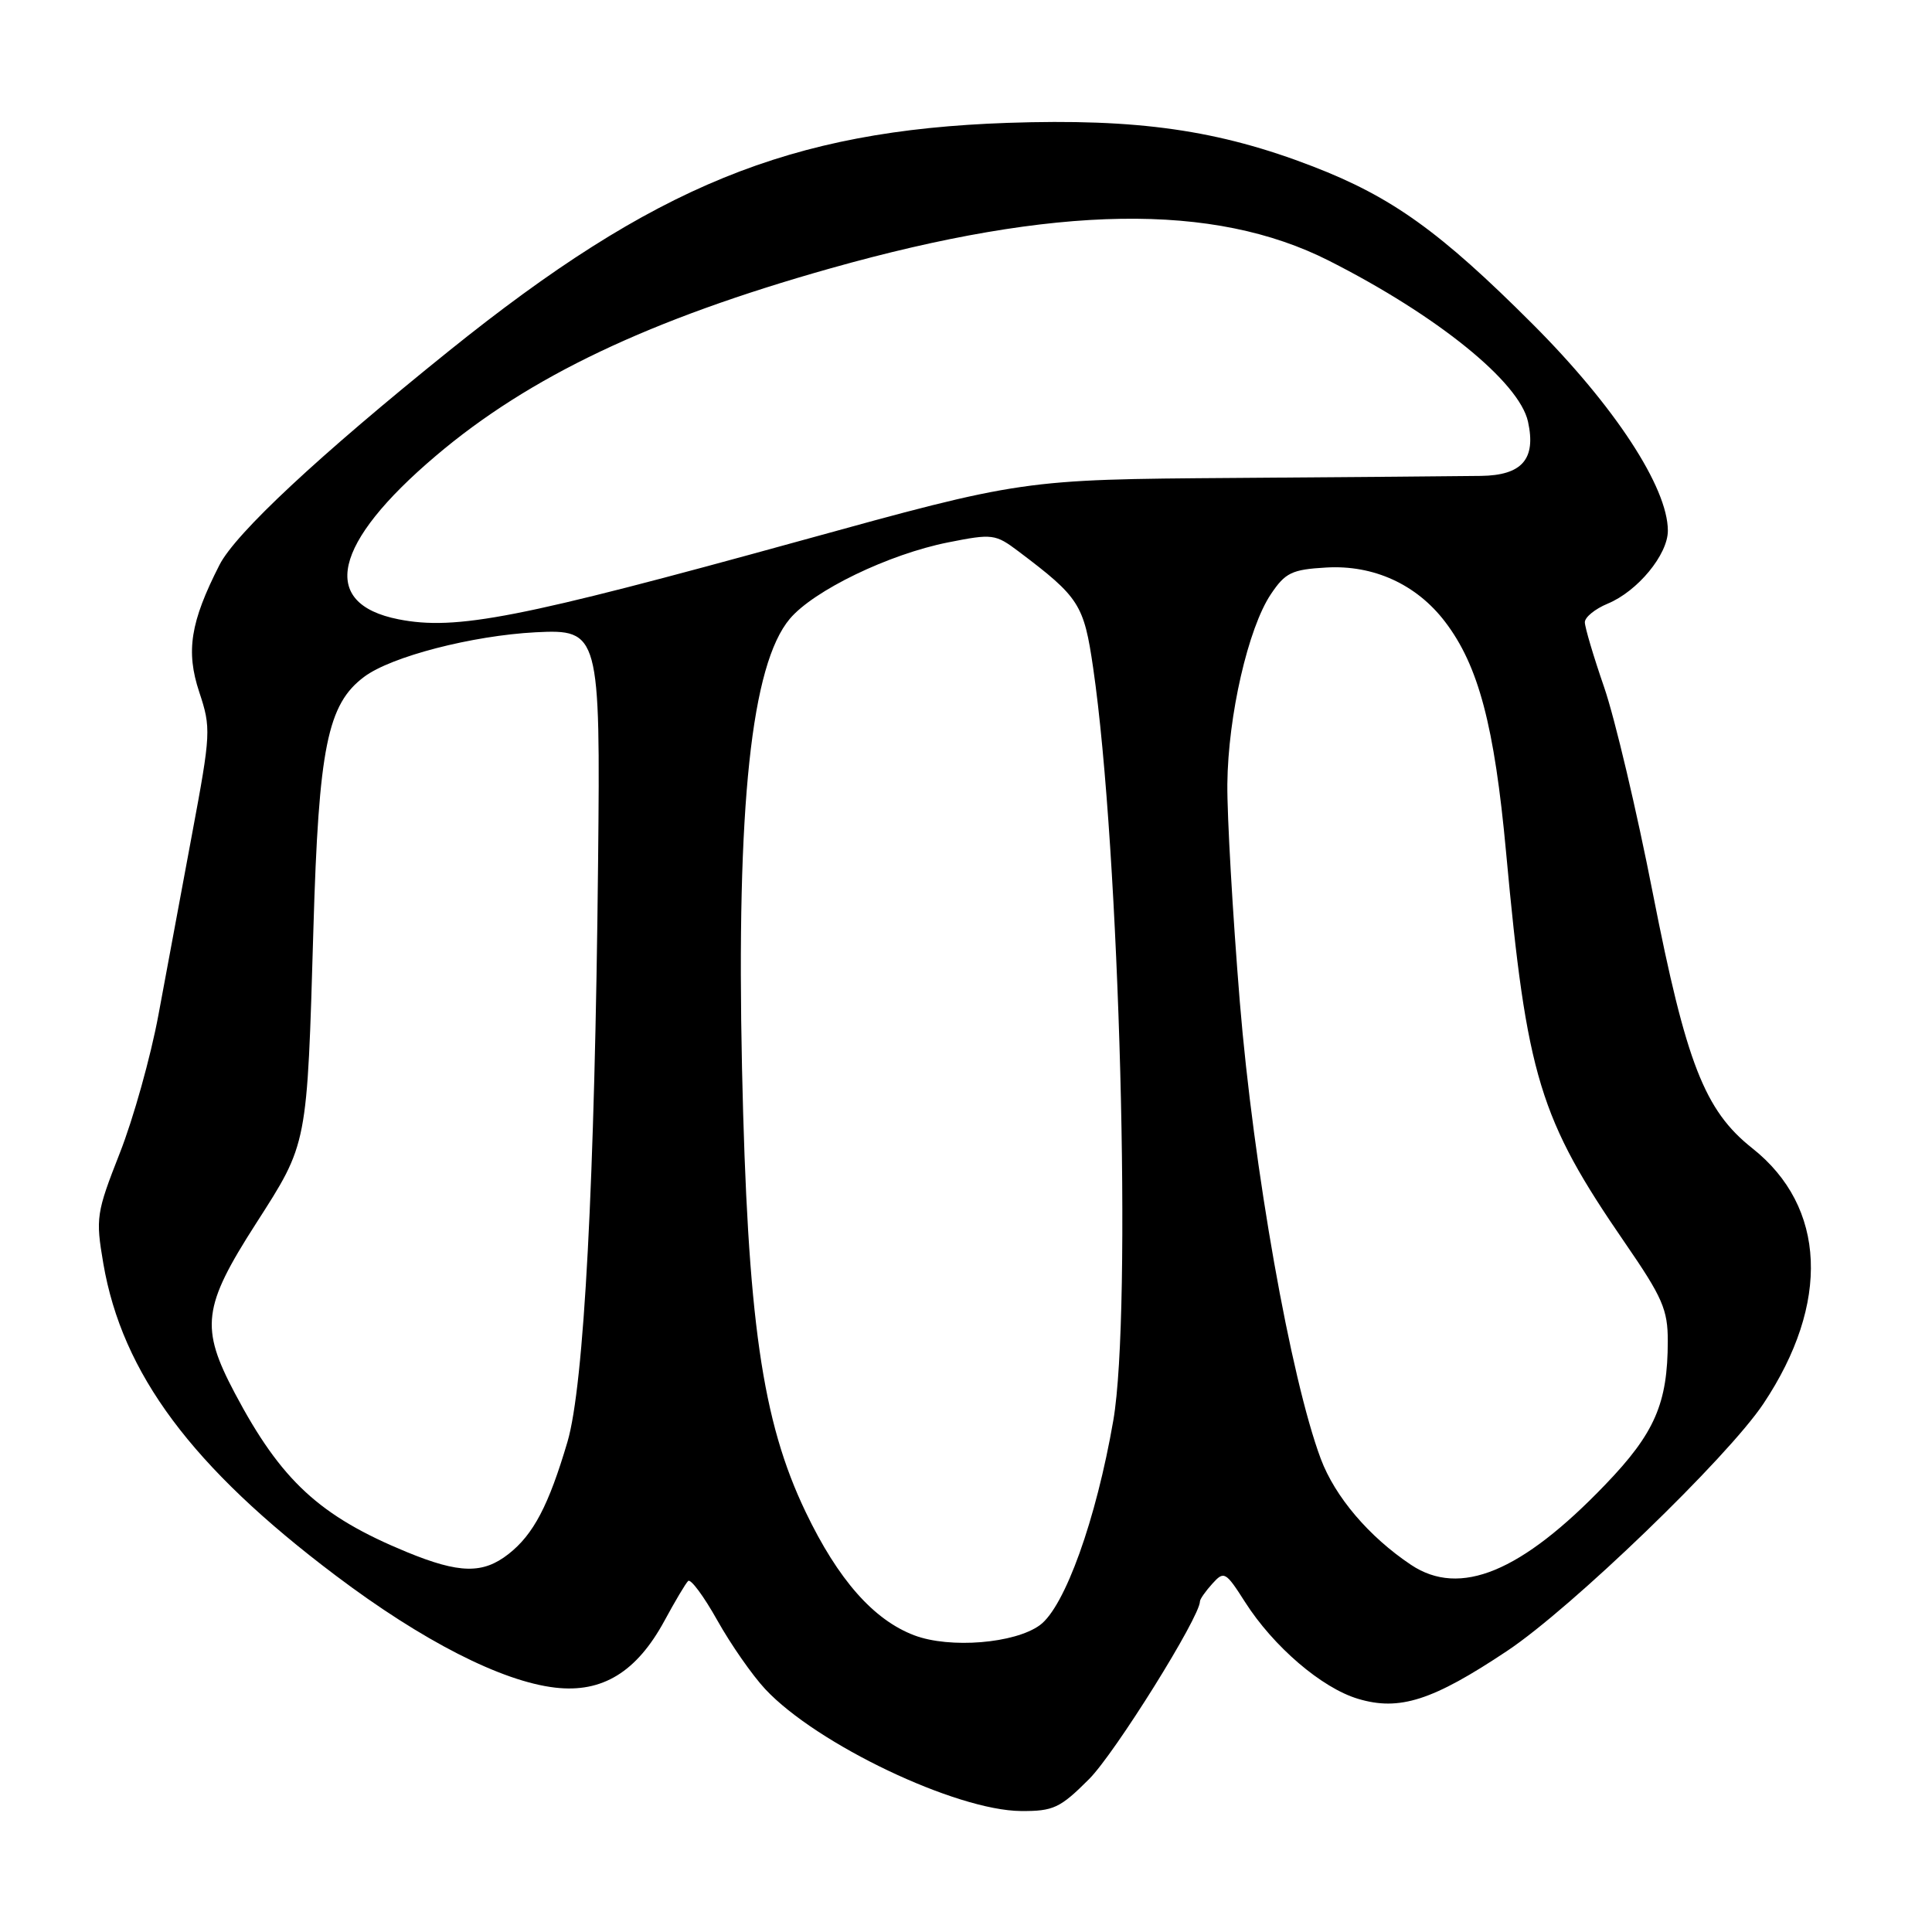 <?xml version="1.0" encoding="UTF-8" standalone="no"?>
<!DOCTYPE svg PUBLIC "-//W3C//DTD SVG 1.1//EN" "http://www.w3.org/Graphics/SVG/1.1/DTD/svg11.dtd" >
<svg xmlns="http://www.w3.org/2000/svg" xmlns:xlink="http://www.w3.org/1999/xlink" version="1.1" viewBox="0 0 256 256">
 <g >
 <path fill="currentColor"
d=" M 144.30 235.75 C 147.74 232.31 159.00 214.26 159.00 212.19 C 159.00 211.90 159.74 210.84 160.64 209.85 C 162.19 208.13 162.40 208.24 164.97 212.27 C 168.73 218.17 175.13 223.66 179.94 225.10 C 185.43 226.75 189.83 225.34 199.71 218.75 C 208.24 213.07 228.89 193.15 233.66 186.00 C 242.55 172.67 241.99 159.91 232.19 152.15 C 225.87 147.15 223.43 140.89 219.02 118.42 C 216.88 107.46 213.97 95.16 212.56 91.07 C 211.15 86.99 210.00 83.11 210.00 82.45 C 210.00 81.78 211.36 80.68 213.02 79.99 C 216.99 78.35 221.00 73.49 221.00 70.32 C 221.00 64.59 213.95 53.81 203.07 42.93 C 190.82 30.68 184.43 26.10 173.98 22.06 C 161.46 17.22 150.73 15.69 133.50 16.28 C 104.67 17.28 86.67 24.63 59.50 46.49 C 42.25 60.37 31.21 70.67 29.08 74.86 C 25.22 82.43 24.61 86.30 26.40 91.70 C 27.98 96.46 27.95 97.15 25.44 110.57 C 24.01 118.23 22.01 129.00 20.99 134.50 C 19.97 140.00 17.67 148.23 15.87 152.80 C 12.76 160.72 12.66 161.38 13.69 167.42 C 16.19 182.00 25.42 194.40 44.46 208.75 C 55.99 217.45 66.48 222.80 73.57 223.62 C 79.81 224.34 84.35 221.56 88.04 214.77 C 89.43 212.20 90.84 209.82 91.18 209.49 C 91.51 209.15 93.25 211.50 95.04 214.69 C 96.83 217.89 99.69 221.99 101.40 223.82 C 108.22 231.12 126.66 239.90 135.28 239.97 C 139.58 240.00 140.47 239.58 144.30 235.75 Z  M 121.15 216.69 C 115.76 214.65 111.06 209.33 106.76 200.36 C 100.97 188.29 99.05 174.89 98.32 141.50 C 97.57 106.70 99.55 88.07 104.65 82.00 C 107.82 78.24 117.77 73.43 125.63 71.87 C 131.51 70.70 131.89 70.75 134.97 73.07 C 143.03 79.15 143.62 80.07 144.85 88.51 C 148.37 112.68 150.01 173.78 147.52 188.21 C 145.25 201.35 141.10 212.91 137.79 215.34 C 134.47 217.77 125.86 218.47 121.15 216.69 Z  M 186.97 207.35 C 181.40 203.63 176.90 198.34 175.01 193.30 C 171.02 182.63 166.09 154.78 164.28 132.73 C 163.33 121.06 162.59 108.08 162.63 103.90 C 162.72 94.84 165.39 83.21 168.40 78.73 C 170.31 75.88 171.18 75.46 175.73 75.20 C 182.01 74.83 187.70 77.43 191.48 82.39 C 195.91 88.19 198.02 96.17 199.56 112.90 C 202.30 142.71 203.98 148.21 215.34 164.72 C 220.29 171.91 221.00 173.54 220.99 177.72 C 220.98 185.95 219.27 189.90 212.71 196.72 C 201.58 208.32 193.45 211.67 186.97 207.35 Z  M 53.89 205.65 C 42.34 200.89 37.25 196.19 31.12 184.61 C 26.51 175.90 26.85 173.15 33.91 162.14 C 40.80 151.39 40.68 152.00 41.53 123.00 C 42.23 99.02 43.39 93.30 48.27 89.67 C 51.86 86.99 62.57 84.22 70.98 83.78 C 79.41 83.35 79.56 83.90 79.25 114.21 C 78.82 156.61 77.39 183.59 75.19 191.06 C 72.70 199.48 70.69 203.32 67.39 205.91 C 63.99 208.58 60.87 208.52 53.89 205.65 Z  M 52.80 82.06 C 42.27 79.98 44.09 71.99 57.74 60.41 C 70.13 49.89 86.10 42.31 110.00 35.57 C 139.94 27.13 160.82 26.81 176.10 34.55 C 190.45 41.82 201.32 50.61 202.47 55.88 C 203.56 60.84 201.68 62.99 196.21 63.06 C 193.62 63.10 178.90 63.22 163.50 63.33 C 135.50 63.53 135.50 63.53 106.00 71.67 C 68.78 81.94 60.45 83.57 52.80 82.06 Z "/>
</g>
</svg>
